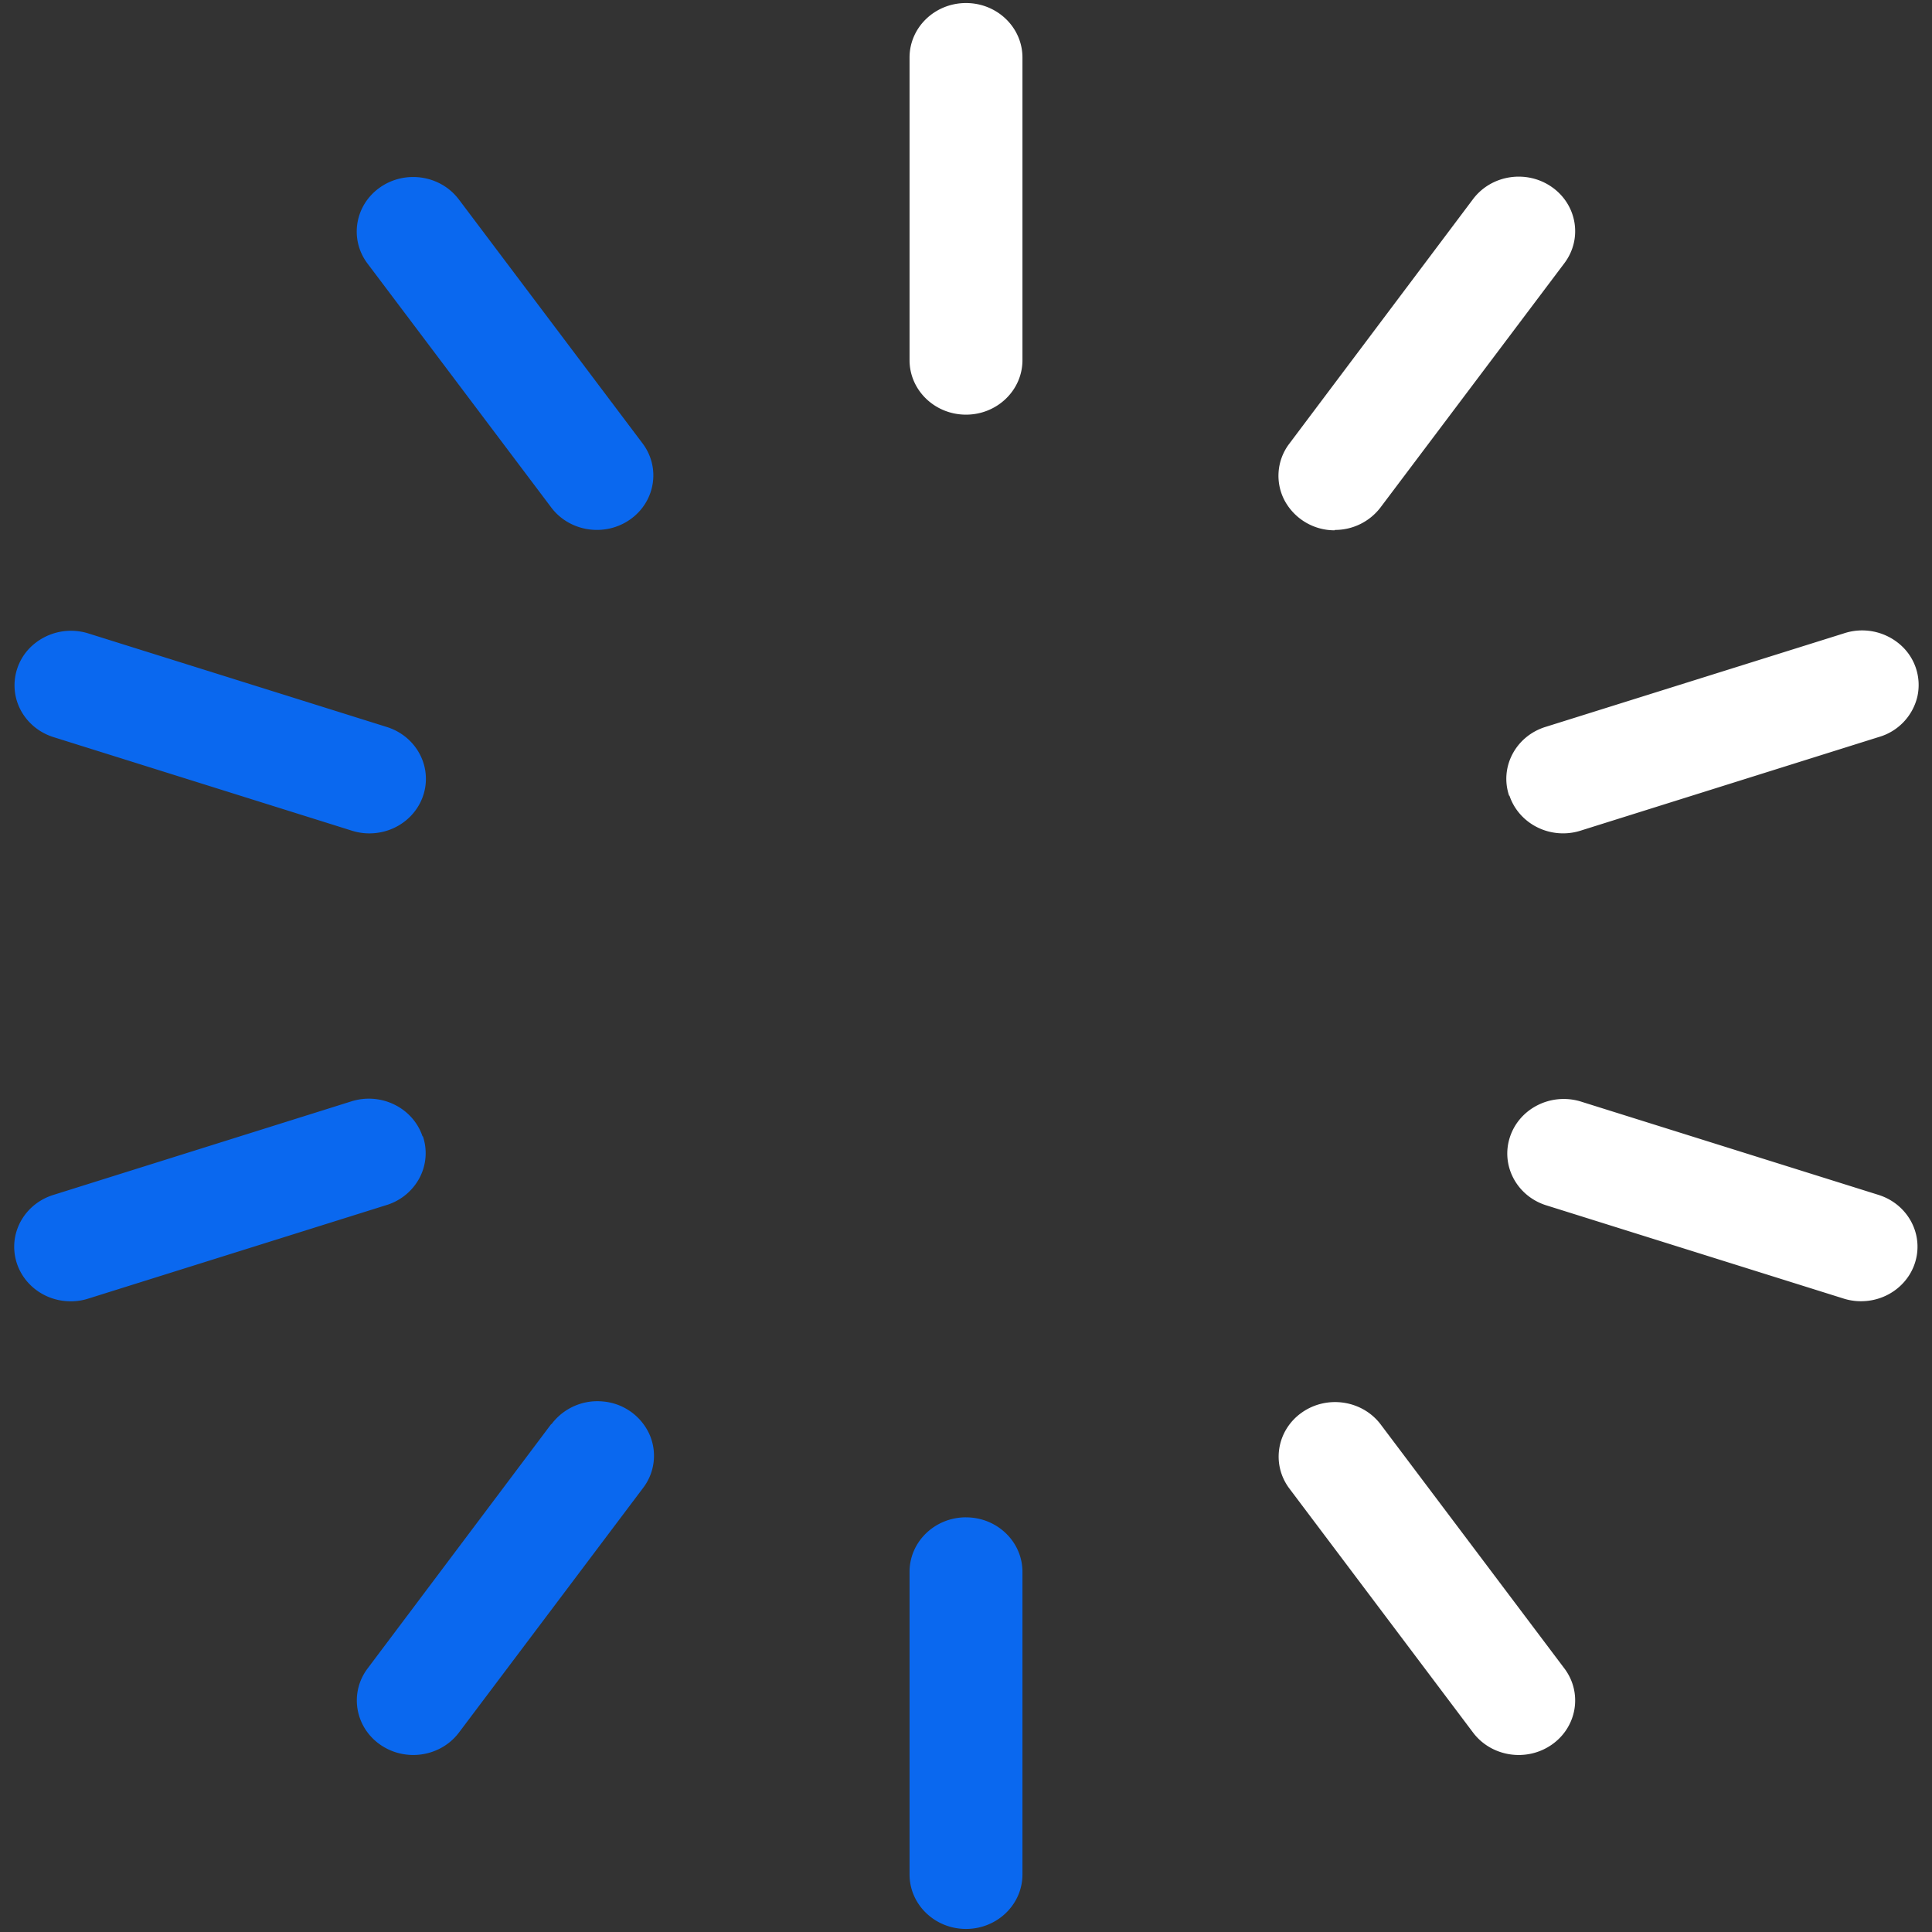 <svg xmlns="http://www.w3.org/2000/svg" width="82" height="82" viewBox="0 0 82 82">
    <rect x="0" y="0" width="82" height="82" fill="#333333" stroke="none"/>
    <g fill="none" fill-rule="evenodd">
        <path fill="#0A68EF" fill-rule="nonzero" d="M19.463 8.45c-.782-1.02-2.27-1.241-3.333-.496-1.064.746-1.307 2.18-.545 3.214l7.824 10.387c.782 1.02 2.27 1.24 3.333.495 1.063-.746 1.306-2.18.544-3.213L19.463 8.449zm-17.2 22.833l12.667 3.972c.24.077.49.116.743.116 1.181.003 2.188-.825 2.374-1.951.185-1.126-.507-2.214-1.631-2.565L3.761 26.888a2.461 2.461 0 0 0-2.346.473 2.266 2.266 0 0 0-.749 2.197c.175.81.784 1.467 1.597 1.725zm15.67 16.947c-.409-1.215-1.76-1.88-3.019-1.485L2.263 50.717c-1.124.35-1.816 1.438-1.63 2.564.185 1.126 1.192 1.954 2.373 1.95.252.001.503-.038.743-.115L16.4 51.148A2.376 2.376 0 0 0 17.803 50c.29-.548.344-1.185.146-1.77h-.015zm5.46 12.215l-7.804 10.387c-.762 1.034-.519 2.468.545 3.214 1.064.745 2.55.524 3.333-.495l7.82-10.388a2.247 2.247 0 0 0 .266-2.312 2.391 2.391 0 0 0-1.95-1.367 2.431 2.431 0 0 0-2.194.96h-.016zM41 64.4c-1.323 0-2.396 1.036-2.396 2.313v12.844c0 1.278 1.073 2.313 2.396 2.313s2.396-1.035 2.396-2.313V66.714c0-1.277-1.073-2.313-2.396-2.313z"/>
        <path fill="#FFF" d="M43.396 2.442v12.844c0 1.277-1.073 2.313-2.396 2.313s-2.396-1.036-2.396-2.313V2.442c0-1.278 1.073-2.313 2.396-2.313s2.396 1.035 2.396 2.313zM58.591 60.445c-.782-1.02-2.27-1.24-3.333-.495-1.063.746-1.306 2.18-.544 3.213l7.819 10.388c.782 1.02 2.27 1.24 3.333.495 1.064-.746 1.307-2.18.545-3.214l-7.82-10.387zM79.737 50.717L67.07 46.745c-1.25-.368-2.574.298-2.978 1.498-.404 1.199.261 2.49 1.496 2.902l12.651 3.967c.24.077.49.116.743.116 1.179.003 2.184-.821 2.372-1.945.188-1.123-.498-2.211-1.617-2.566zM64.066 33.77c.32.953 1.24 1.6 2.277 1.6.252 0 .503-.038.743-.115l12.651-3.972a2.347 2.347 0 0 0 1.642-1.718 2.266 2.266 0 0 0-.75-2.223 2.461 2.461 0 0 0-2.374-.458l-12.667 3.971c-1.258.396-1.946 1.7-1.537 2.915h.015zM56.65 22.492a2.425 2.425 0 0 0 1.941-.952l7.82-10.388c.762-1.034.519-2.467-.545-3.213-1.064-.745-2.55-.525-3.333.495l-7.815 10.403a2.247 2.247 0 0 0-.196 2.406 2.407 2.407 0 0 0 2.129 1.265v-.016z"/>
    </g>
</svg>
